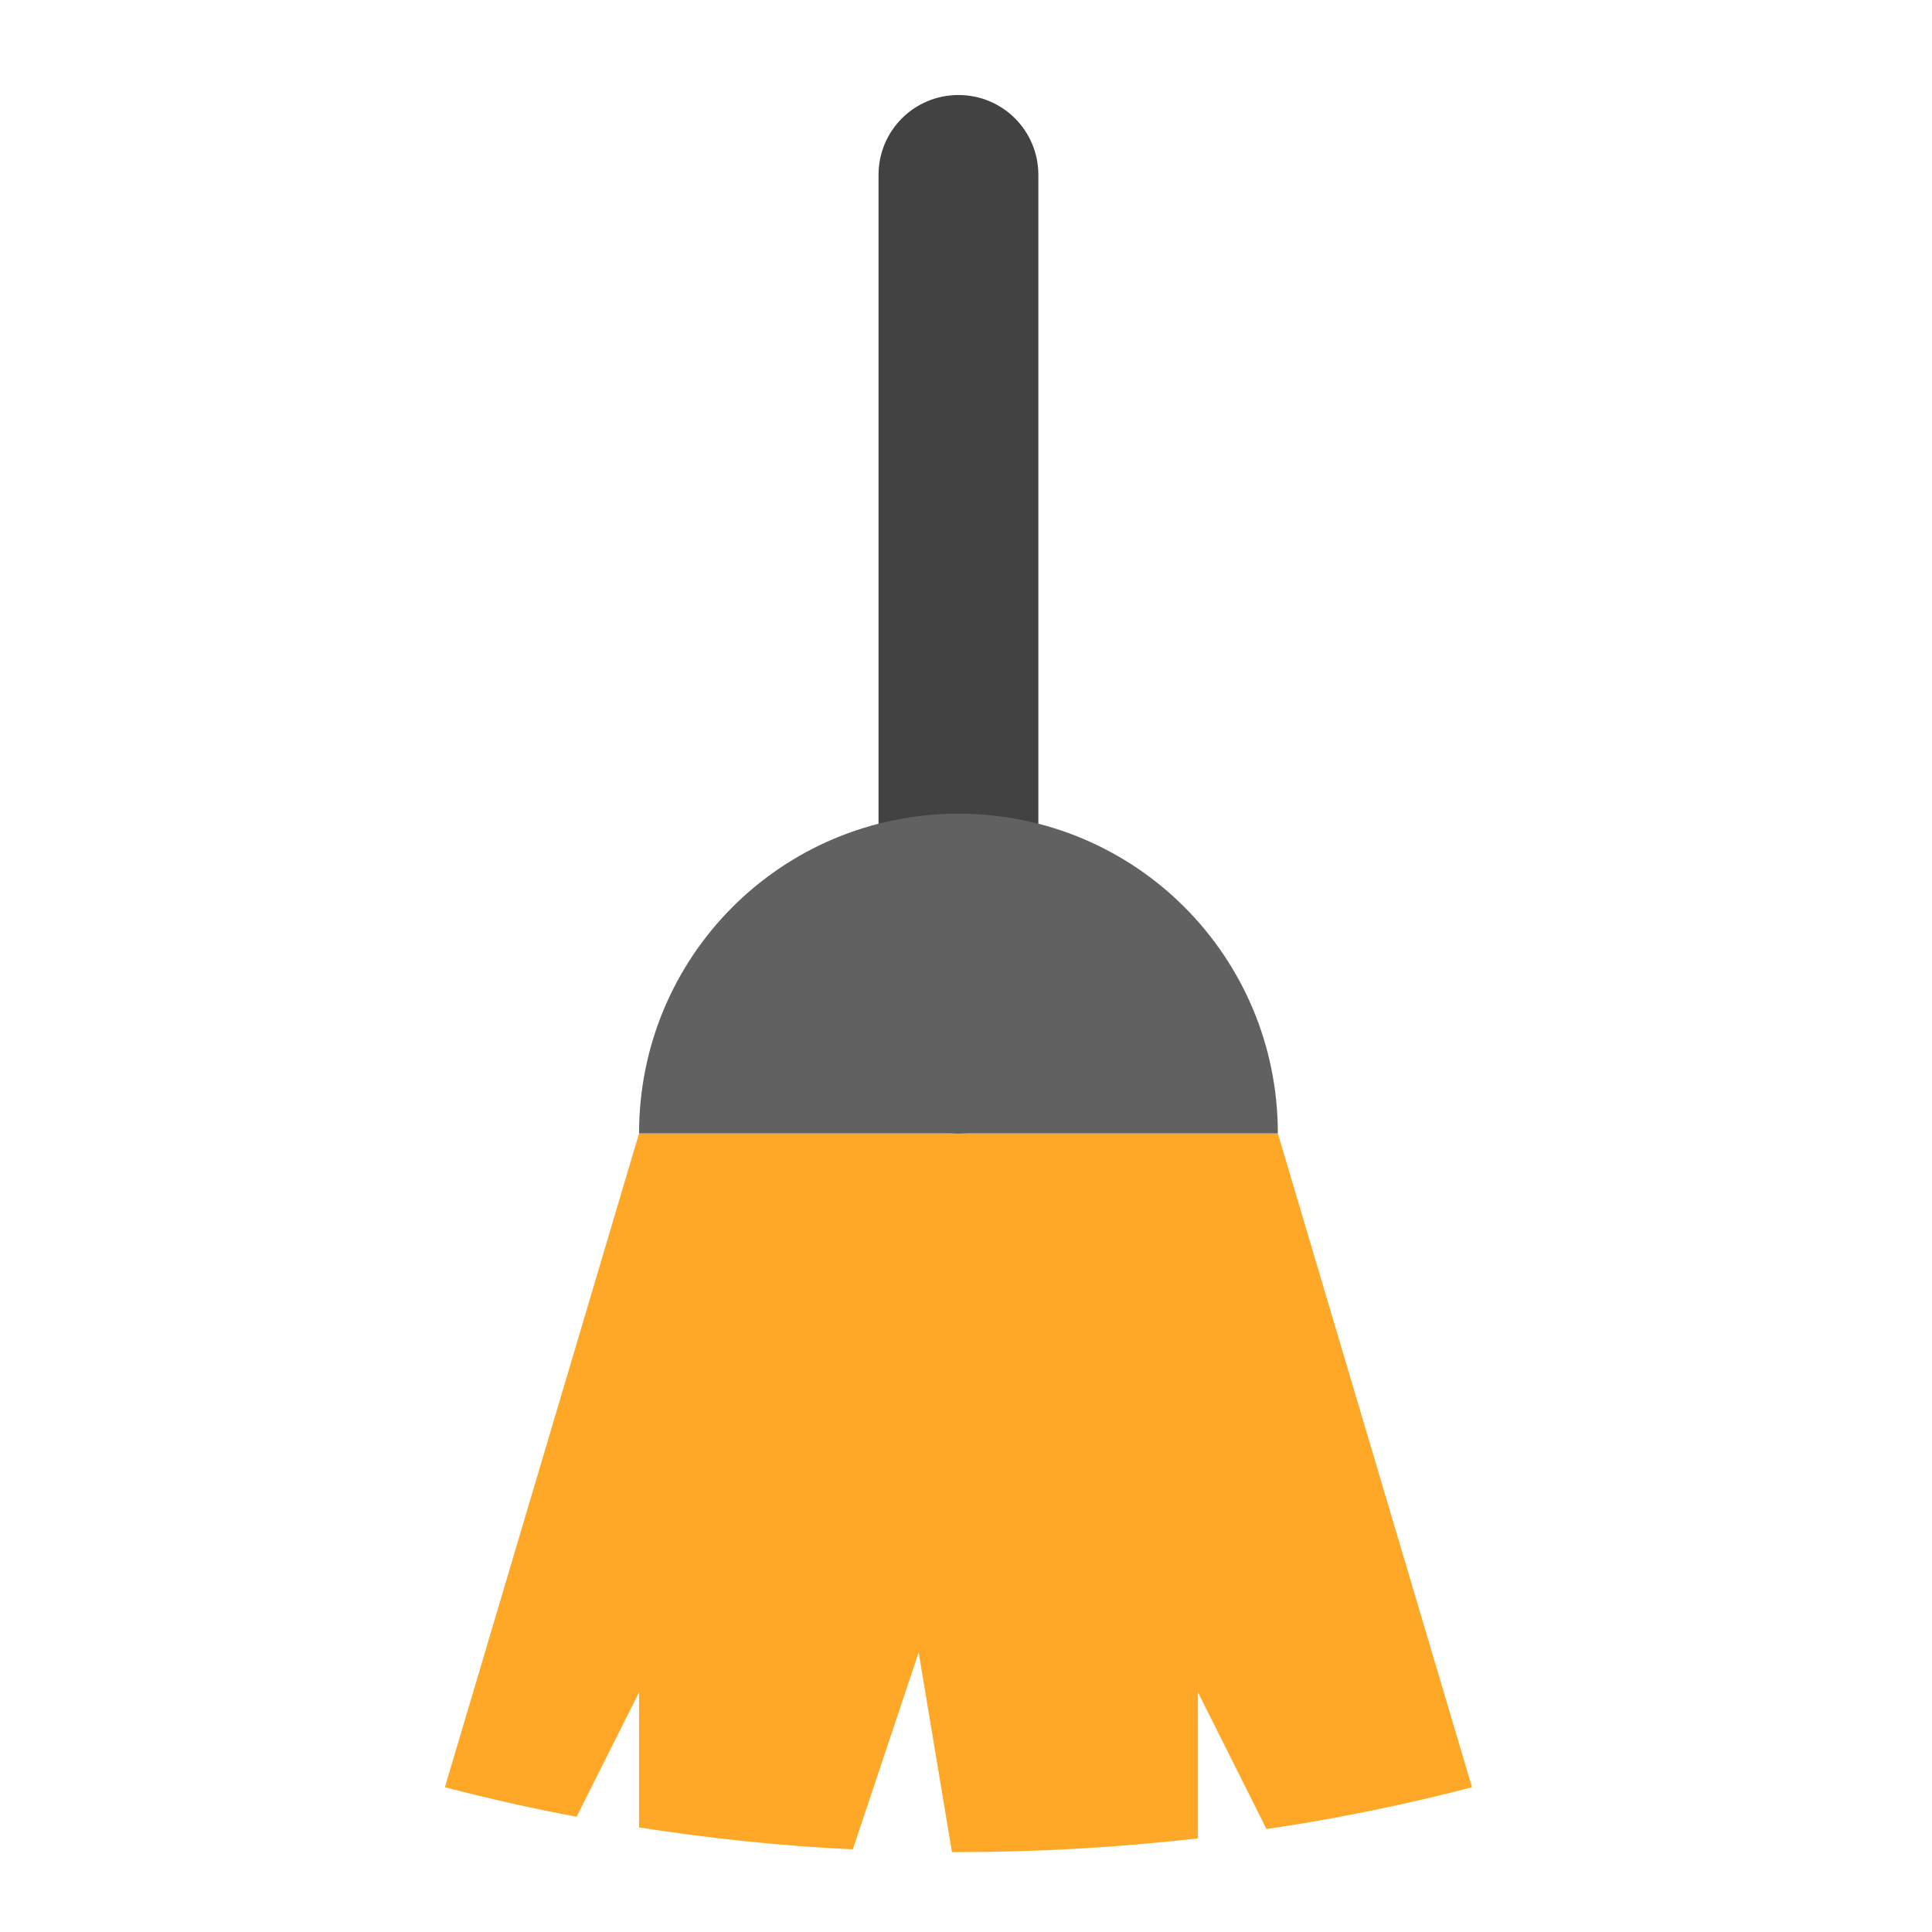 
<svg xmlns="http://www.w3.org/2000/svg" xmlns:xlink="http://www.w3.org/1999/xlink" width="22px" height="22px" viewBox="0 0 22 22" version="1.1">
<g id="surface1">
<path style=" stroke:none;fill-rule:nonzero;fill:rgb(100%,65.49%,14.902%);fill-opacity:1;" d="M 7.277 12.906 L 5.066 20.352 C 5.562 20.48 6.062 20.594 6.566 20.688 L 7.277 19.27 L 7.277 20.809 C 8.074 20.934 8.887 21.02 9.711 21.059 L 10.461 18.816 L 10.84 21.09 C 10.863 21.09 10.891 21.09 10.914 21.09 C 11.836 21.09 12.746 21.035 13.641 20.934 L 13.641 19.27 L 14.422 20.828 C 15.215 20.711 15.996 20.551 16.762 20.352 L 14.551 12.906 Z M 7.277 12.906 "/>
<path style=" stroke:none;fill-rule:nonzero;fill:rgb(25.882%,25.882%,25.882%);fill-opacity:1;" d="M 10.914 1.082 C 11.418 1.082 11.824 1.488 11.824 1.992 L 11.824 11.996 C 11.824 12.496 11.418 12.906 10.914 12.906 C 10.41 12.906 10.004 12.496 10.004 11.996 L 10.004 1.992 C 10.004 1.488 10.41 1.082 10.914 1.082 Z M 10.914 1.082 "/>
<path style=" stroke:none;fill-rule:nonzero;fill:rgb(38.039%,38.039%,38.039%);fill-opacity:1;" d="M 10.914 9.266 C 8.898 9.266 7.277 10.891 7.277 12.906 L 14.551 12.906 C 14.551 10.891 12.93 9.266 10.914 9.266 Z M 10.914 9.266 "/>
</g>
</svg>
